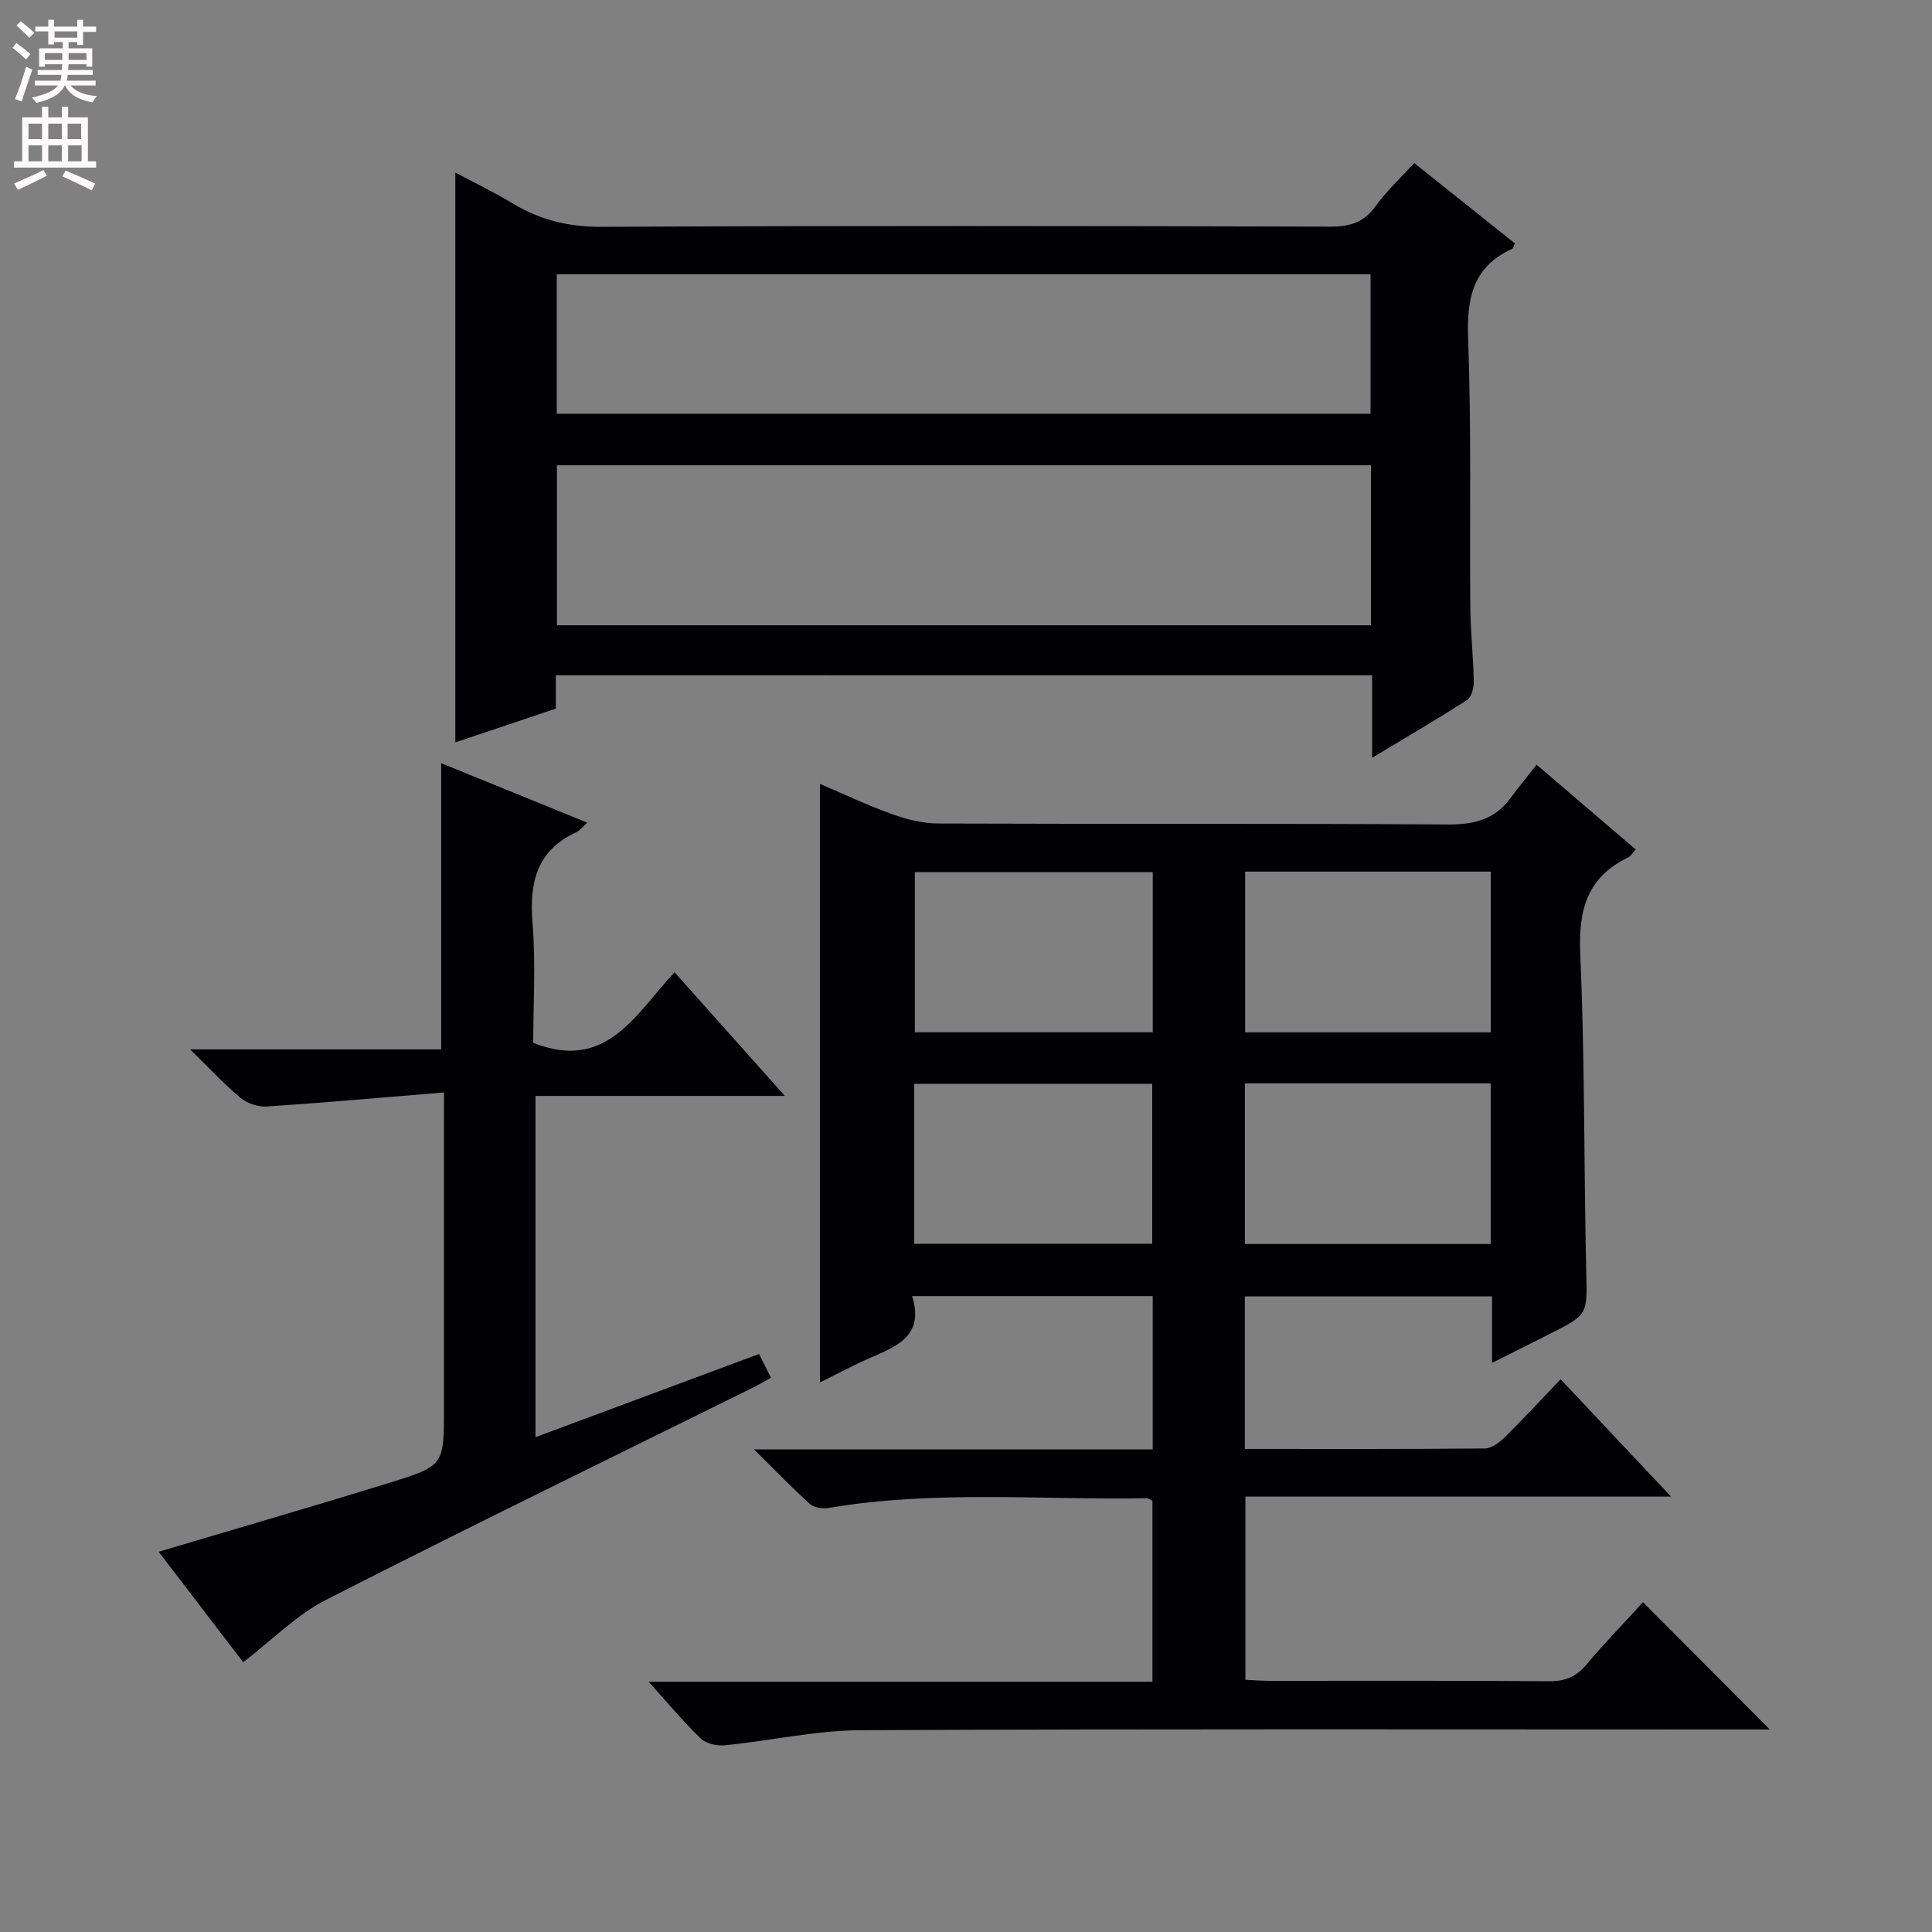 <svg enable-background="new 0 0 400 400" viewBox="0 0 400 400" xmlns="http://www.w3.org/2000/svg"><rect x="0" y="0" width="400" height="400" fill="#808080" stroke="none"/><g fill="#010103"><path d="m308.91 282.18c0-5.08 0-9.23 0-13.78-17.08 0-33.96 0-51.18 0v31.59c16.74 0 33.2.06 49.66-.1 1.39-.01 3.02-1.21 4.11-2.28 3.91-3.85 7.63-7.89 11.61-12.05 7.67 8.14 14.9 15.83 22.87 24.3-29.94 0-58.81 0-88.13 0v37.93c1.66.07 3.27.2 4.89.21 19.33.01 38.66-.07 57.98.08 3.3.03 5.58-.89 7.71-3.42 3.83-4.56 8-8.85 11.74-12.94 8.78 8.81 17.33 17.4 26.24 26.35-1.56 0-3.39 0-5.22 0-60.98 0-121.97-.14-182.95.15-9.38.04-18.74 2.19-28.14 3.12-1.64.16-3.88-.31-5-1.38-3.57-3.43-6.74-7.27-10.81-11.77h104.31c0-12.82 0-25.08 0-37.45-.36-.17-.79-.56-1.22-.55-21.94.38-43.96-1.7-65.8 2.01-1.24.21-3.01-.04-3.88-.81-3.68-3.31-7.11-6.89-11.58-11.31h82.54c0-10.86 0-21.12 0-31.73-16.44 0-32.81 0-49.82 0 2.58 8.16-3.1 10.37-8.7 12.79-3.47 1.5-6.81 3.32-10.37 5.08 0-41.4 0-82.49 0-123.92 4.72 2.01 9.73 4.39 14.92 6.26 3.05 1.1 6.39 1.93 9.61 1.94 35.16.14 70.31-.03 105.47.2 5.43.04 9.71-1.04 12.97-5.47 1.67-2.27 3.46-4.44 5.4-6.91 7.52 6.43 13.91 11.9 20.52 17.56-.68.74-1.01 1.37-1.53 1.62-8.47 4.07-10.36 10.79-9.96 19.87.96 21.94.75 43.94 1.24 65.91.2 8.88.48 8.88-7.79 13.01-3.64 1.85-7.31 3.69-11.71 5.89zm-.26-101.72c-17.02 0-33.77 0-50.86 0v33.27h50.86c0-11.19 0-22.09 0-33.27zm-50.91 43.84v33.26h50.89c0-11.26 0-22.15 0-33.26-17.03 0-33.76 0-50.89 0zm-19.07-43.73c-16.61 0-32.96 0-49.26 0v33.15h49.26c0-11.17 0-22.06 0-33.15zm-49.4 76.94h49.28c0-11.33 0-22.24 0-33.11-16.62 0-32.85 0-49.28 0z"/><path d="m115.08 139.81v6.9c-6.84 2.3-13.68 4.59-20.81 6.99 0-39.45 0-78.4 0-117.97 4.09 2.18 8.1 4.1 11.88 6.39 5.69 3.44 11.59 4.87 18.37 4.84 50.32-.24 100.64-.18 150.96-.04 4.02.01 6.9-.87 9.31-4.23 2.22-3.08 5.07-5.71 8-8.94 6.97 5.56 13.93 11.12 20.84 16.63-.26.57-.32 1.04-.54 1.14-8.22 3.72-9.44 10.29-9.13 18.66.69 18.47.29 36.98.45 55.47.05 5.15.62 10.29.72 15.44.03 1.3-.46 3.23-1.38 3.83-6.23 4.01-12.64 7.74-19.67 11.97 0-6.15 0-11.41 0-17.07-56.39-.01-112.43-.01-169-.01zm168.76-43.48c-56.48 0-112.5 0-168.53 0v33.13h168.53c0-11.16 0-21.95 0-33.13zm-.08-39.54c-56.48 0-112.48 0-168.49 0v28.87h168.49c0-9.7 0-19.13 0-28.87z"/><path d="m91.93 226.18c-12.84 1.05-24.74 2.12-36.65 2.91-1.79.12-4.06-.62-5.44-1.76-3.43-2.84-6.47-6.15-10.48-10.06h51.98c0-19.84 0-39.21 0-59.26 9.89 4.02 19.87 8.08 30.25 12.31-1.03.91-1.55 1.64-2.26 1.97-8.19 3.8-9.78 10.4-9.08 18.8.7 8.41.15 16.92.15 24.82 15.16 5.98 21.09-5.82 29.25-14.62 7.57 8.48 14.88 16.68 22.85 25.61-17.71 0-34.44 0-51.63 0v70.65c15.42-5.74 30.58-11.38 46.28-17.22.66 1.32 1.51 3 2.47 4.91-1.49.82-2.59 1.49-3.75 2.06-29.5 14.6-59.1 29-88.41 43.95-6.05 3.09-11.05 8.24-17.11 12.89-5.63-7.35-11.59-15.14-17.5-22.86 16.29-4.86 32.17-9.45 47.95-14.34 11.17-3.46 11.12-3.64 11.12-15.41 0-19.5 0-39 0-58.5.01-1.82.01-3.61.01-6.85z"/></g><path d="m2.6 9.9.8-1c.9.7 1.9 1.4 2.9 2.3l-.9 1.1c-1.1-1-2-1.8-2.8-2.4zm.5 10.6c.9-2.1 1.6-4.3 2.3-6.7.4.2.8.4 1.3.6-.7 2.1-1.5 4.3-2.2 6.6zm.3-15.2.9-.9c1 .8 2 1.6 2.8 2.4l-1 1c-.9-.9-1.8-1.7-2.7-2.5zm12.6-1.2h1.2v1.4h2.7v1.1h-2.7v2.7h-1.2v-.6h-1.8v1.3h4.9v3.8h-1.2v-.5h-3.7c0 .4-.1.9-.1 1.2h5.1v1h-5.2c0 .5-.1.9-.2 1.2h6v1h-5.2c1.1 1.3 2.9 2 5.5 2.2-.4.4-.7.8-.9 1.3-2.9-.5-4.8-1.6-5.7-3.5h-.1c-.8 1.7-2.7 2.9-5.9 3.6-.2-.4-.6-.8-.9-1.1 2.8-.6 4.6-1.4 5.4-2.5h-4.8v-1h5.3c.1-.3.2-.7.2-1.2h-4.9v-1h5c0-.4 0-.8.1-1.2h-3.6v.5h-1.2v-3.8h4.9v-1.3h-1.8v.5h-1.2v-2.7h-2.7v-1h2.7v-1.4h1.2v1.4h4.8zm-6.7 8.3h3.6c0-.4 0-.9 0-1.4h-3.6zm1.9-4.6h4.8v-1.3h-4.7v1.3zm6.7 3.2h-3.7v1.4h3.7z" fill="#fcfafa"/><path d="m8.7 22.1h1.3v2.2h2.8v-2.2h1.3v2.2h4.1v9.1h1.7v1.3h-17v-1.3h1.7v-9.1h4.1zm.3 13.1.7 1.2c-1.8.9-3.8 1.9-6 2.9-.2-.4-.5-.8-.8-1.3 2.3-1 4.4-1.9 6.1-2.8zm-3.1-6.4h2.8v-3.2h-2.8zm0 4.6h2.8v-3.3h-2.8zm4.1-4.6h2.8v-3.2h-2.8zm0 4.6h2.8v-3.3h-2.8zm3.6 1.9c2.1.9 4.1 1.8 6.1 2.7l-.7 1.4c-2.2-1.1-4.2-2-6.1-2.9zm3.2-9.7h-2.8v3.2h2.8zm-2.7 7.8h2.8v-3.3h-2.8z" fill="#fcfafa"/></svg>